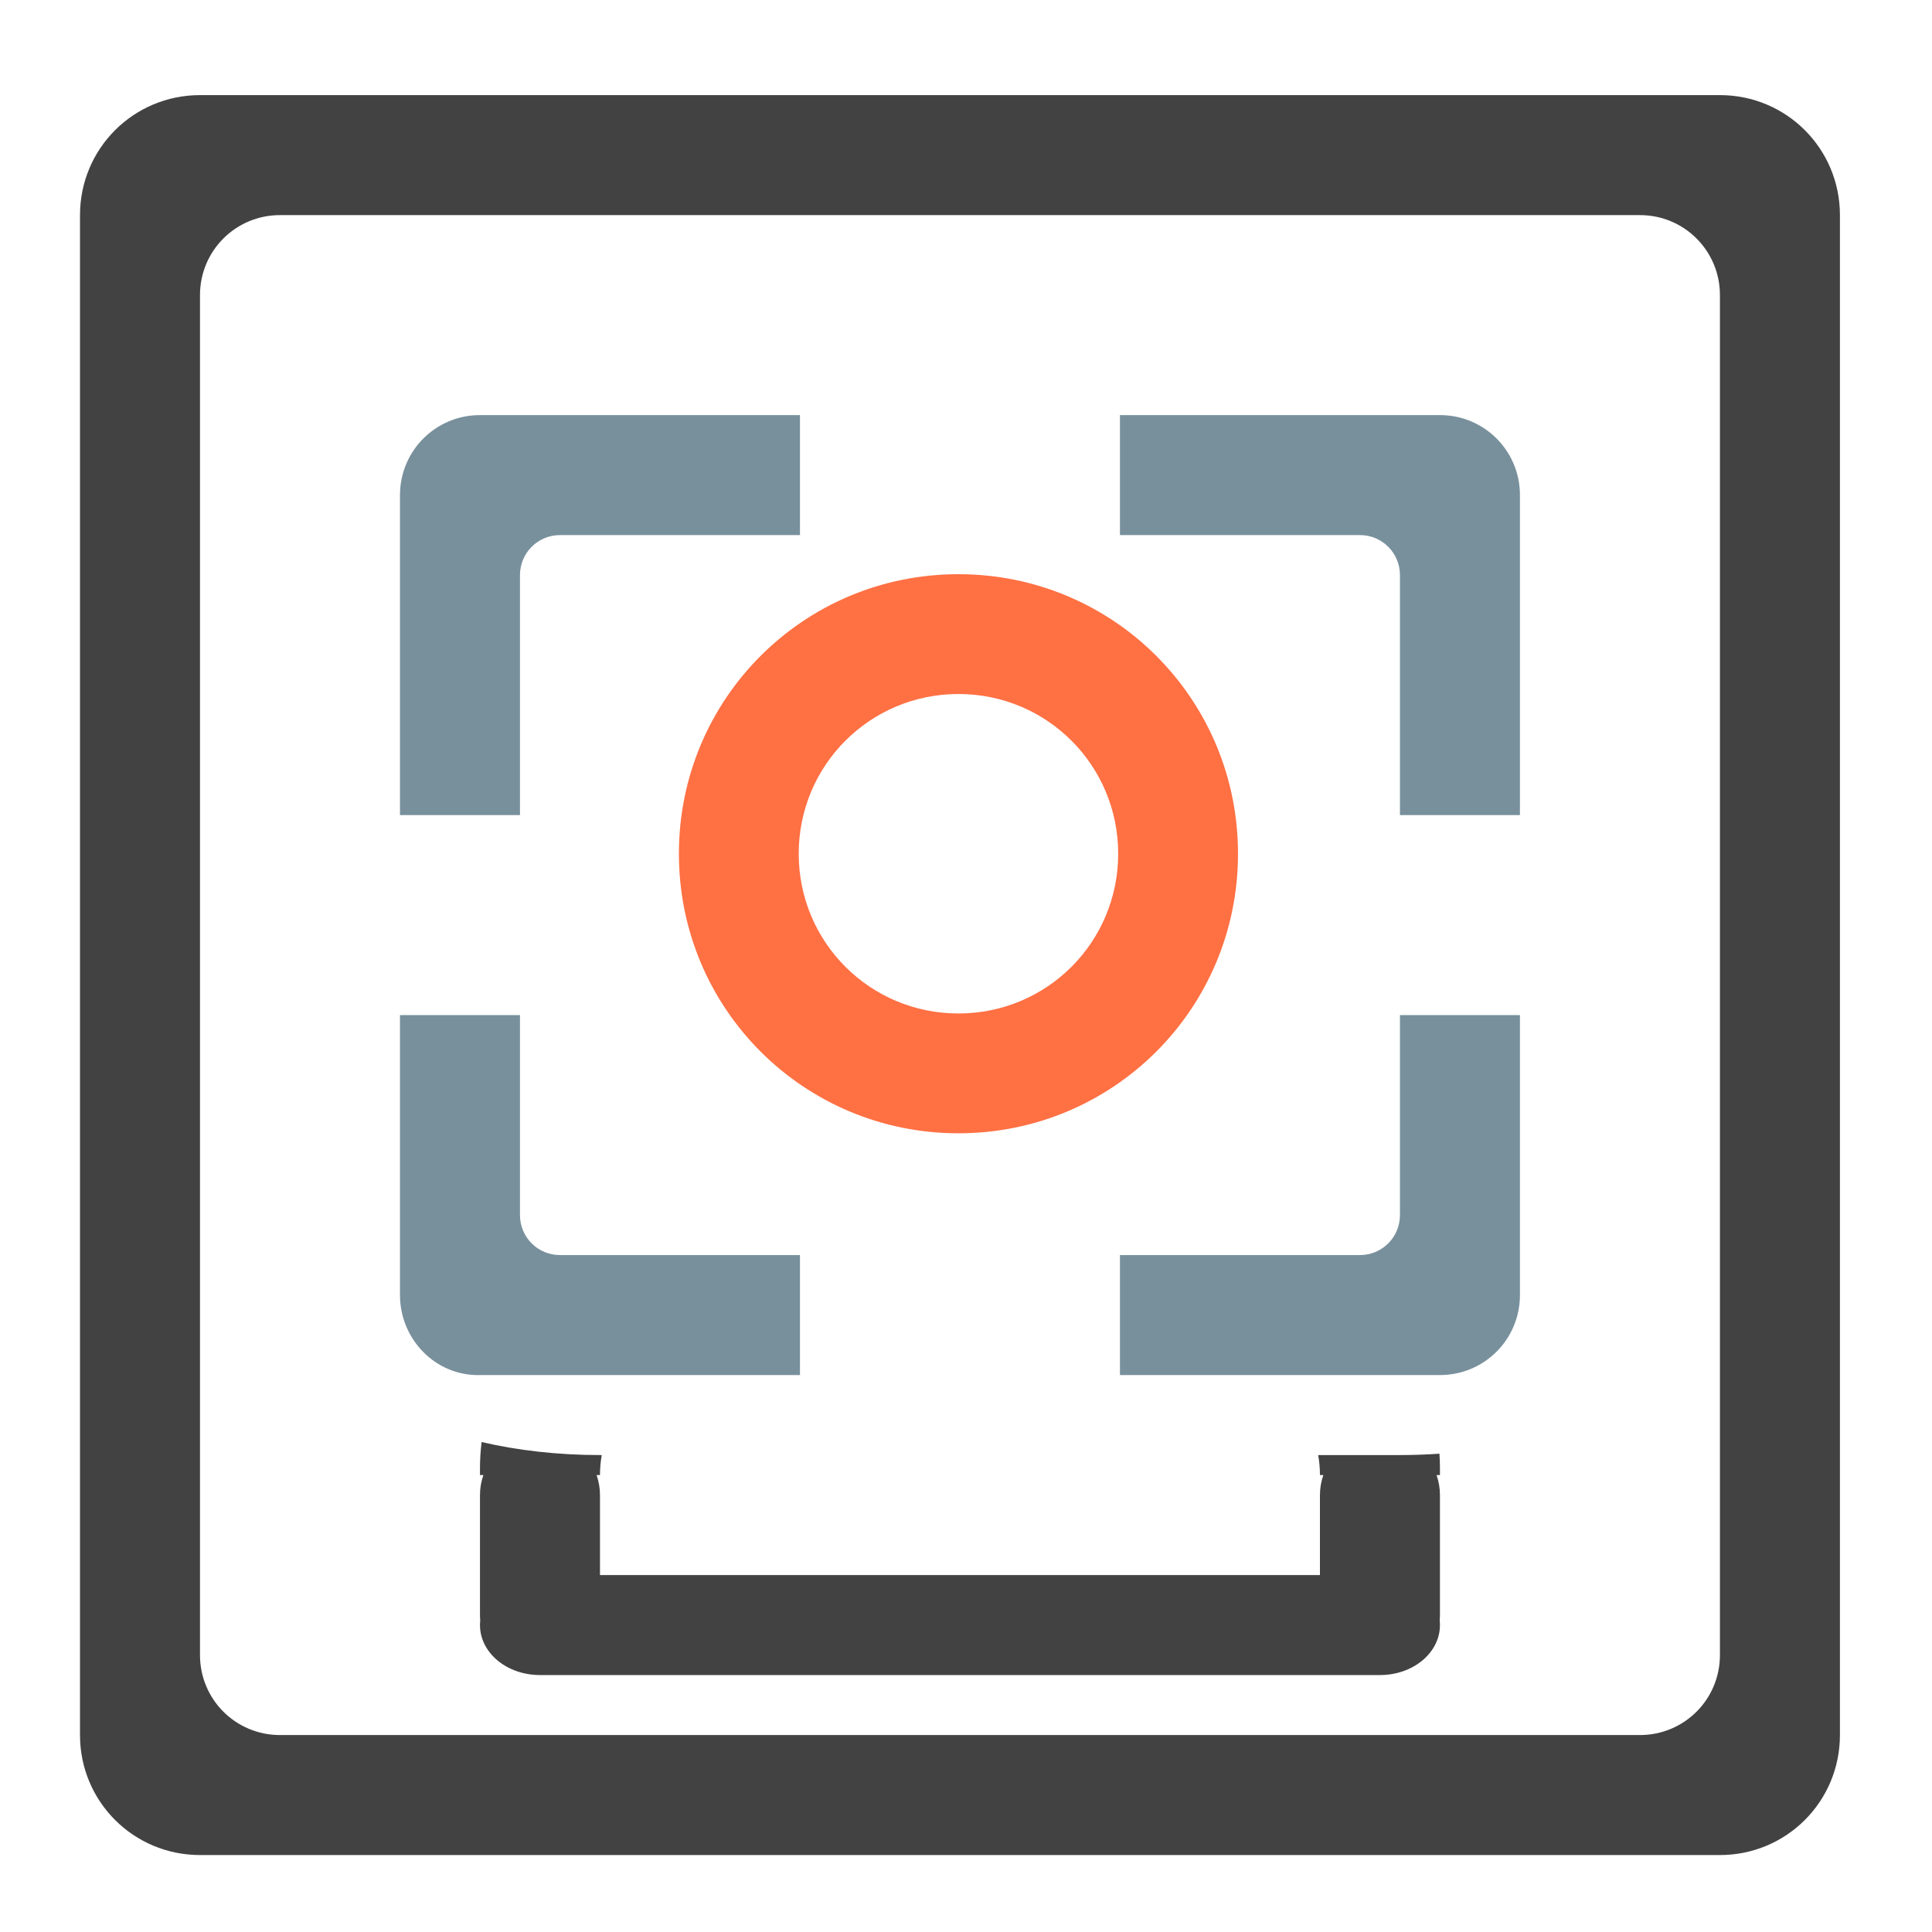 <?xml version="1.0" encoding="UTF-8" standalone="no"?>
<!-- Created with Inkscape (http://www.inkscape.org/) -->

<svg
   xmlns:dc="http://purl.org/dc/elements/1.1/"
   xmlns:cc="http://creativecommons.org/ns#"
   xmlns:rdf="http://www.w3.org/1999/02/22-rdf-syntax-ns#"
   xmlns:svg="http://www.w3.org/2000/svg"
   xmlns="http://www.w3.org/2000/svg"
   xmlns:sodipodi="http://sodipodi.sourceforge.net/DTD/sodipodi-0.dtd"
   xmlns:inkscape="http://www.inkscape.org/namespaces/inkscape"
   width="512mm"
   height="512mm"
   viewBox="0 0 512 512"
   version="1.1"
   id="svg3705"
   inkscape:version="0.92.2 2405546, 2018-03-11"
   sodipodi:docname="edit-image-face-show.svg">
  <defs
     id="defs3699" />
  <sodipodi:namedview
     id="base"
     pagecolor="#ffffff"
     bordercolor="#666666"
     borderopacity="1.0"
     inkscape:pageopacity="0.0"
     inkscape:pageshadow="2"
     inkscape:zoom="0.21419881"
     inkscape:cx="-490.7973"
     inkscape:cy="268.69151"
     inkscape:document-units="mm"
     inkscape:current-layer="layer1"
     showgrid="true"
     showguides="true"
     inkscape:guide-bbox="true"
     inkscape:window-width="1920"
     inkscape:window-height="1021"
     inkscape:window-x="0"
     inkscape:window-y="30"
     inkscape:window-maximized="1"
     inkscape:measure-start="0,0"
     inkscape:measure-end="0,0">
    <inkscape:grid
       type="xygrid"
       id="grid3707" />
    <sodipodi:guide
       position="719.667,486.833"
       orientation="0,1"
       id="guide3711"
       inkscape:locked="false" />
    <sodipodi:guide
       position="486.833,370.417"
       orientation="-1,-1.3113658e-08"
       id="guide3713"
       inkscape:locked="false" />
    <sodipodi:guide
       position="-158.75,21.167"
       orientation="0,1"
       id="guide3715"
       inkscape:locked="false" />
    <sodipodi:guide
       position="381,254"
       orientation="0,1"
       id="guide3742"
       inkscape:locked="false" />
    <sodipodi:guide
       position="359.833,254"
       orientation="4.2706773e-08,-1"
       id="guide3744"
       inkscape:locked="false" />
    <sodipodi:guide
       position="243.417,486.833"
       orientation="0,1"
       id="guide3748"
       inkscape:locked="false" />
    <sodipodi:guide
       position="412.75,486.833"
       orientation="0,1"
       id="guide888"
       inkscape:locked="false" />
    <sodipodi:guide
       position="381,21.167"
       orientation="0,1"
       id="guide890"
       inkscape:locked="false" />
    <sodipodi:guide
       position="232.833,423.333"
       orientation="1,0"
       id="guide976"
       inkscape:locked="false" />
    <sodipodi:guide
       position="306.917,254"
       orientation="0,1"
       id="guide1042"
       inkscape:locked="false" />
    <sodipodi:guide
       position="381,486.833"
       orientation="0,1"
       id="guide1044"
       inkscape:locked="false" />
    <sodipodi:guide
       position="370.417,21.167"
       orientation="-3.774936e-09,-1"
       id="guide1046"
       inkscape:locked="false" />
    <sodipodi:guide
       position="84.667,370.417"
       orientation="1,0"
       id="guide858"
       inkscape:locked="false" />
    <sodipodi:guide
       position="254,211.667"
       orientation="1,5.5461987e-07"
       id="guide830"
       inkscape:locked="false" />
    <sodipodi:guide
       position="21.167,402.167"
       orientation="1,0"
       id="guide911"
       inkscape:locked="false" />
    <sodipodi:guide
       position="296.333,317.5"
       orientation="0,1"
       id="guide860"
       inkscape:locked="false" />
  </sodipodi:namedview>
  <g
     inkscape:label="Layer 1"
     inkscape:groupmode="layer"
     id="layer1"
     transform="translate(0,215)">
    <path
       style="fill:#424242;stroke:none;stroke-width:236.428;stroke-linecap:round;stroke-linejoin:miter;stroke-miterlimit:4;stroke-dasharray:none;fill-opacity:1"
       d="M 200 95.117 C 133.52 95.117 80 148.637 80 215.117 L 80 1735.117 C 80 1801.597 133.52 1855.117 200 1855.117 L 1720 1855.117 C 1786.48 1855.117 1840 1801.597 1840 1735.117 L 1840 215.117 C 1840 148.637 1786.48 95.117 1720 95.117 L 200 95.117 z M 280 215.117 L 1640 215.117 C 1684.32 215.117 1720 250.797 1720 295.117 L 1720 1655.117 C 1720 1699.437 1684.32 1735.117 1640 1735.117 L 280 1735.117 C 235.68 1735.117 200 1699.437 200 1655.117 L 200 295.117 C 200 250.797 235.68 215.117 280 215.117 z "
       transform="matrix(0.265,0,0,0.265,0,-215)"
       id="rect835" />
    <path
       style="fill:#78909c;stroke:none;stroke-width:236.428;stroke-linecap:round;stroke-linejoin:miter;stroke-miterlimit:4;stroke-dasharray:none"
       d="m 480,415.117 c -44.32,0 -80,35.68 -80,80 v 320 h 120 v -240 c 0,-22.16 17.84,-40 40,-40 h 240 v -120 z m 640,0 v 120 h 240 c 22.16,0 40,17.84 40,40 v 240 h 120 v -320 c 0,-44.32 -35.68,-80 -80,-80 z M 400,1015.118 v 280 c 0,44.32 35.694,81.117 80,80 h 320 v -120 H 560 c -22.16,0 -40,-17.84 -40,-40 v -200 z m 1000,0 v 200 c 0,22.16 -17.84,40 -40,40 h -240 v 120 h 320 c 44.32,0 80,-35.68 80,-80 v -280 z"
       id="rect840"
       inkscape:connector-curvature="0"
       sodipodi:nodetypes="ssccssccsccssccssccssccsscccssccsscc"
       transform="matrix(0.265,0,0,0.265,0,-215)" />
    <path
       inkscape:connector-curvature="0"
       style="opacity:1;fill:#ff7043;fill-opacity:0.996;stroke:none;stroke-width:40;stroke-miterlimit:4;stroke-dasharray:none;paint-order:normal"
       d="m 254,-62.833 c -41.042,0 -74.083,33.041 -74.083,74.083 0,41.042 33.041,74.083 74.083,74.083 41.042,0 74.083,-33.041 74.083,-74.083 0,-41.042 -33.041,-74.083 -74.083,-74.083 z m 0,31.75 c 23.453,0 42.333,18.881 42.333,42.333 0,23.453 -18.881,42.333 -42.333,42.333 -23.453,0 -42.333,-18.881 -42.333,-42.333 0,-23.453 18.881,-42.333 42.333,-42.333 z"
       id="rect1030" />
    <path
       style="opacity:1;vector-effect:none;fill:#424242;fill-opacity:1;stroke:none;stroke-width:159.326;stroke-linecap:round;stroke-linejoin:round;stroke-miterlimit:4;stroke-dasharray:none;stroke-dashoffset:0;stroke-opacity:1;paint-order:normal"
       d="M 481.639 1442.107 C 480.566 1450.682 480 1459.352 480 1468.113 L 480 1475.115 L 483.404 1475.115 C 481.207 1481.368 480 1488.093 480 1495.115 L 480 1615.115 C 480 1616.956 480.095 1618.775 480.256 1620.572 C 480.095 1622.07 480 1623.583 480 1625.117 C 480 1652.817 506.76 1675.115 540 1675.115 L 1380 1675.115 C 1413.24 1675.115 1440 1652.817 1440 1625.117 C 1440 1623.583 1439.905 1622.07 1439.744 1620.572 C 1439.905 1618.775 1440 1616.956 1440 1615.115 L 1440 1495.115 C 1440 1488.093 1438.793 1481.368 1436.596 1475.115 L 1440 1475.115 L 1440 1468.113 C 1440 1463.293 1439.814 1458.504 1439.486 1453.738 C 1426.589 1454.641 1413.411 1455.119 1400 1455.119 L 1318.23 1455.119 C 1319.395 1461.695 1320 1468.364 1320 1475.115 L 1323.404 1475.115 C 1321.207 1481.368 1320 1488.093 1320 1495.115 L 1320 1575.117 L 600 1575.117 L 600 1495.115 C 600 1488.093 598.793 1481.368 596.596 1475.115 L 600 1475.115 C 600 1468.364 600.605 1461.695 601.77 1455.119 L 600 1455.119 C 557.647 1455.119 517.557 1450.454 481.639 1442.107 z "
       transform="matrix(0.265,0,0,0.265,0,-215)"
       id="rect843" />
  </g>
</svg>
